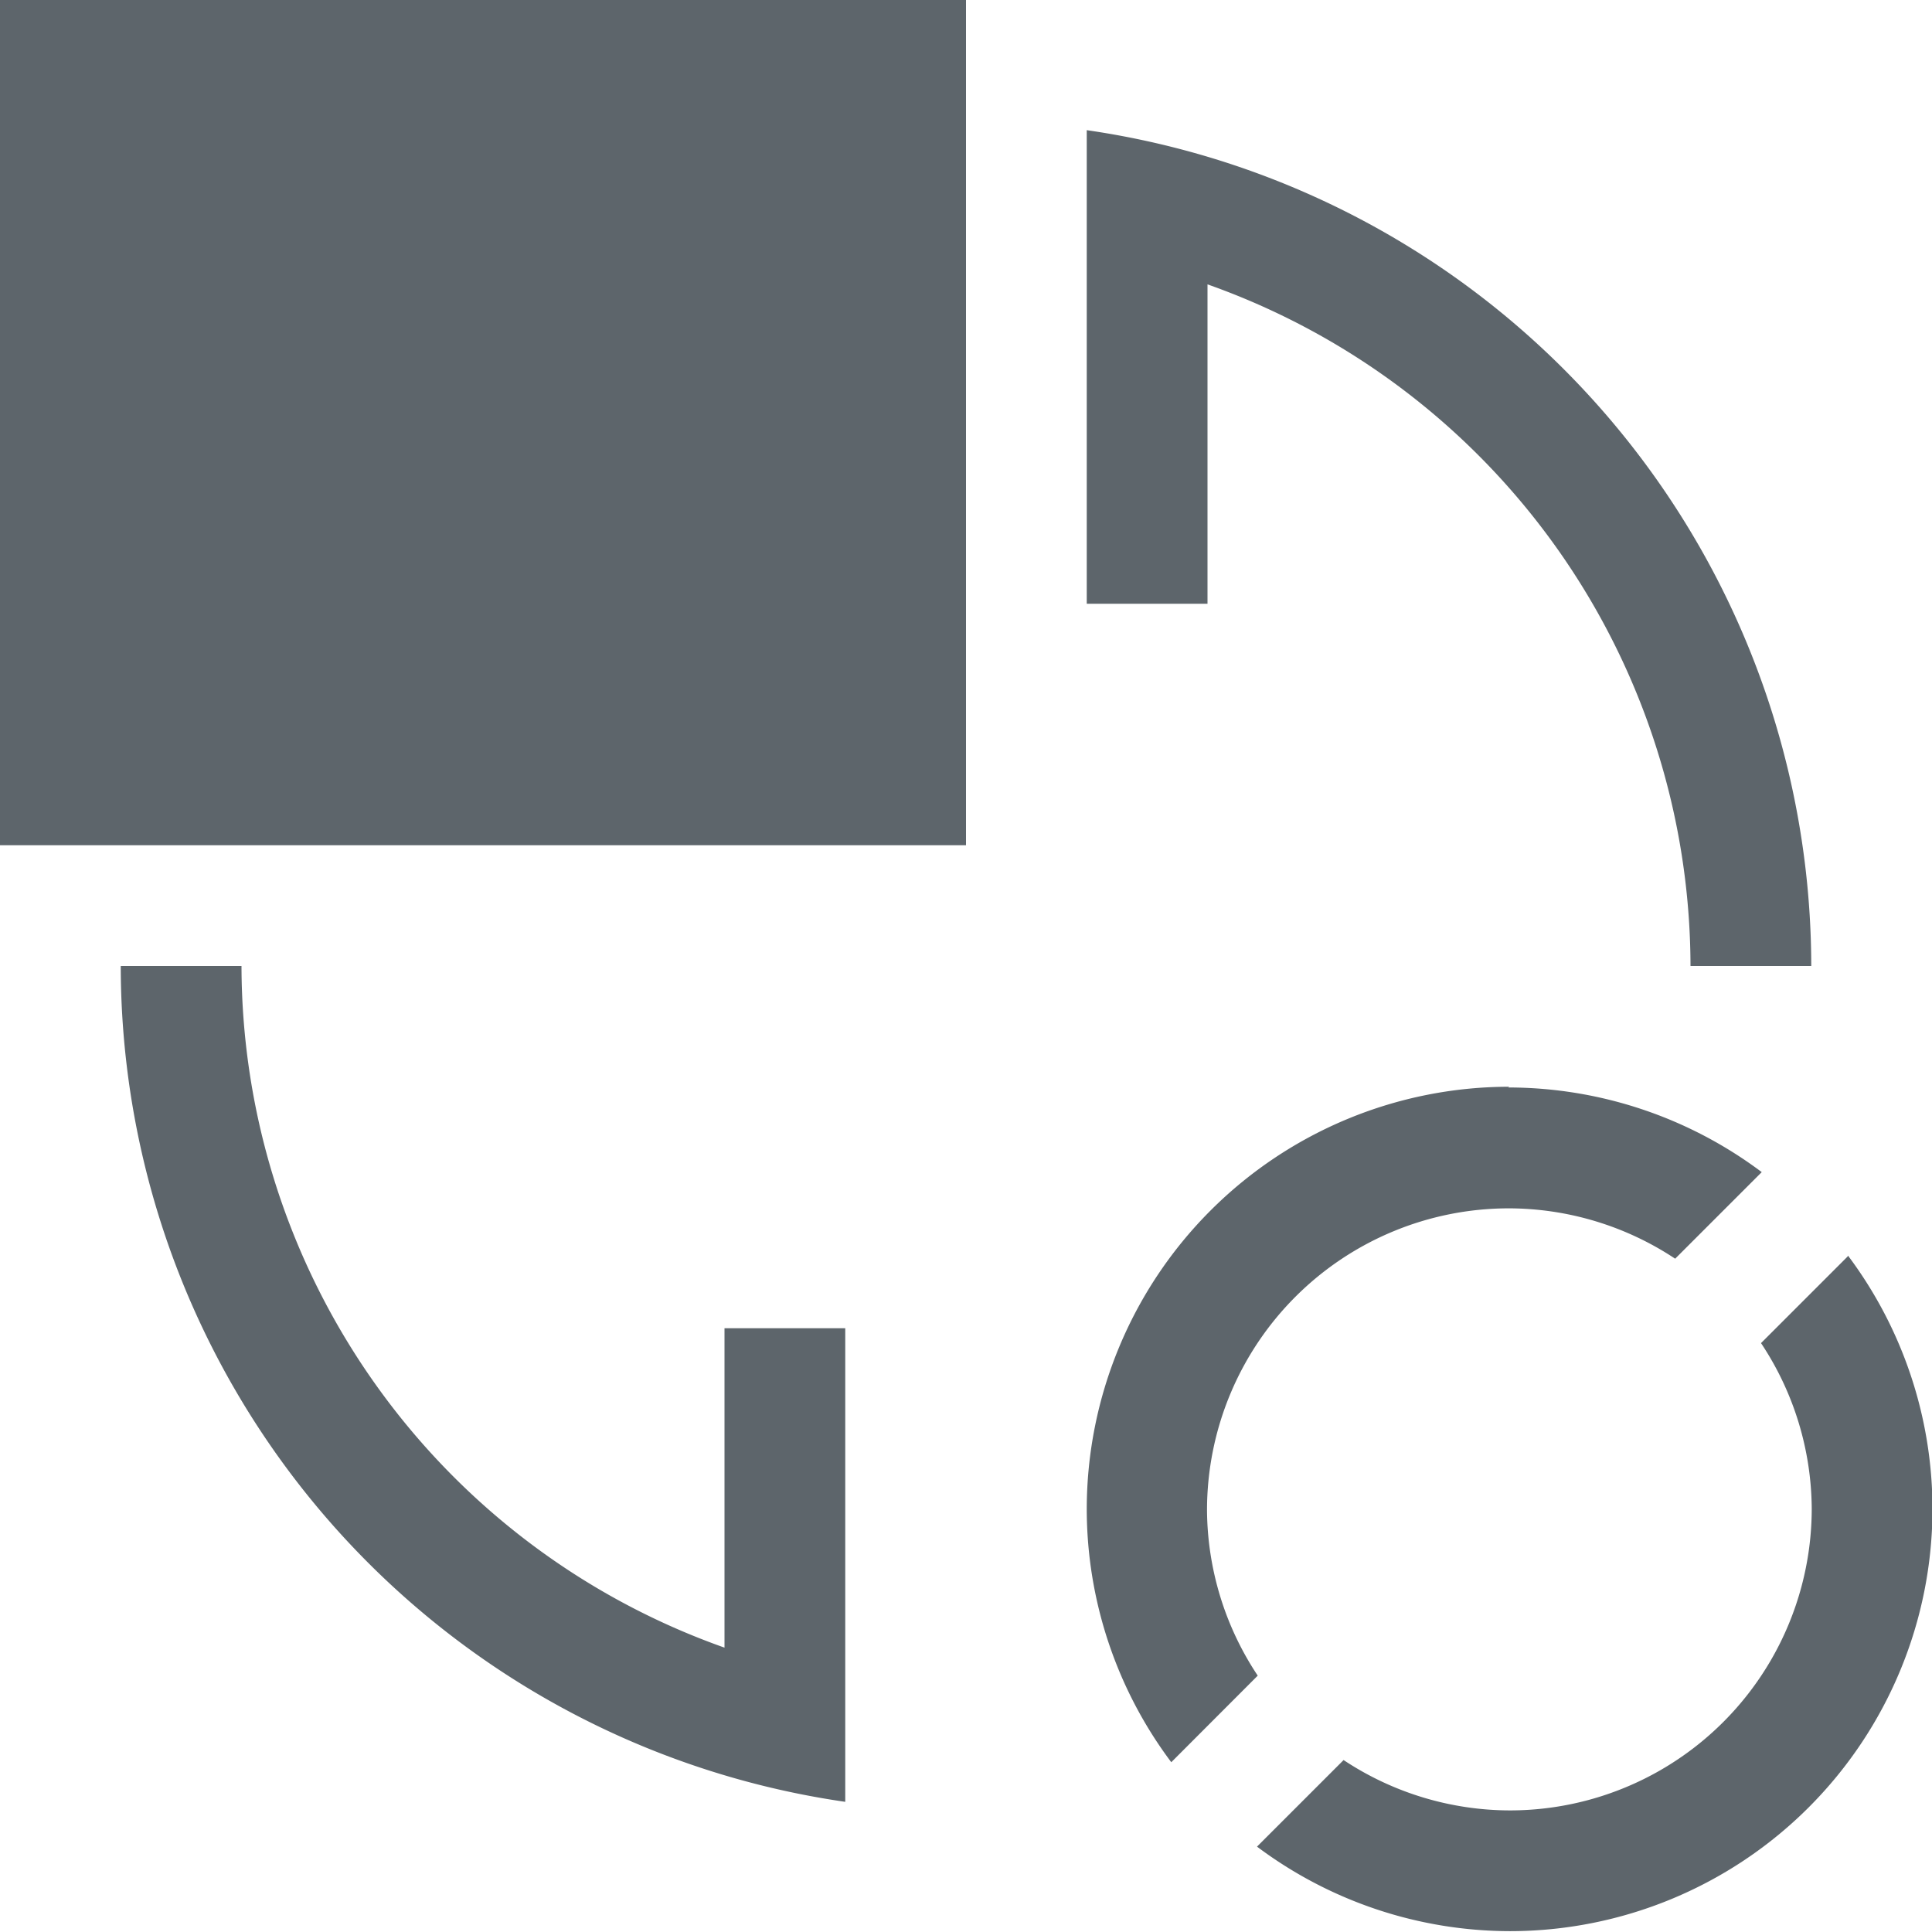 <svg xmlns="http://www.w3.org/2000/svg" width="16" height="16"><defs><style id="current-color-scheme" type="text/css"></style></defs><path d="M0 0v7h8V0H0zm9 1.078V5h1V2.355A6 6 0 0 1 14 8h1a7 7 0 0 0-6-6.922zM1 8a7 7 0 0 0 6 6.922V11H6v2.645A6 6 0 0 1 2 8H1zm11.5 1A3.5 3.5 0 0 0 9 12.5a3.5 3.5 0 0 0 .7 2.094l.716-.717a2.5 2.5 0 0 1-.42-1.37 2.5 2.5 0 0 1 2.5-2.5 2.5 2.5 0 0 1 1.377.417l.717-.717a3.5 3.5 0 0 0-2.1-.701L12.5 9zm2.805 1.398l-.004.008-.717.717a2.5 2.5 0 0 1 .42 1.37 2.5 2.5 0 0 1-2.5 2.5 2.5 2.5 0 0 1-1.377-.417l-.717.717a3.5 3.5 0 0 0 2.094.7 3.5 3.5 0 0 0 3.5-3.5 3.5 3.5 0 0 0-.7-2.095z" fill="currentColor" color="#5d656b"/></svg>